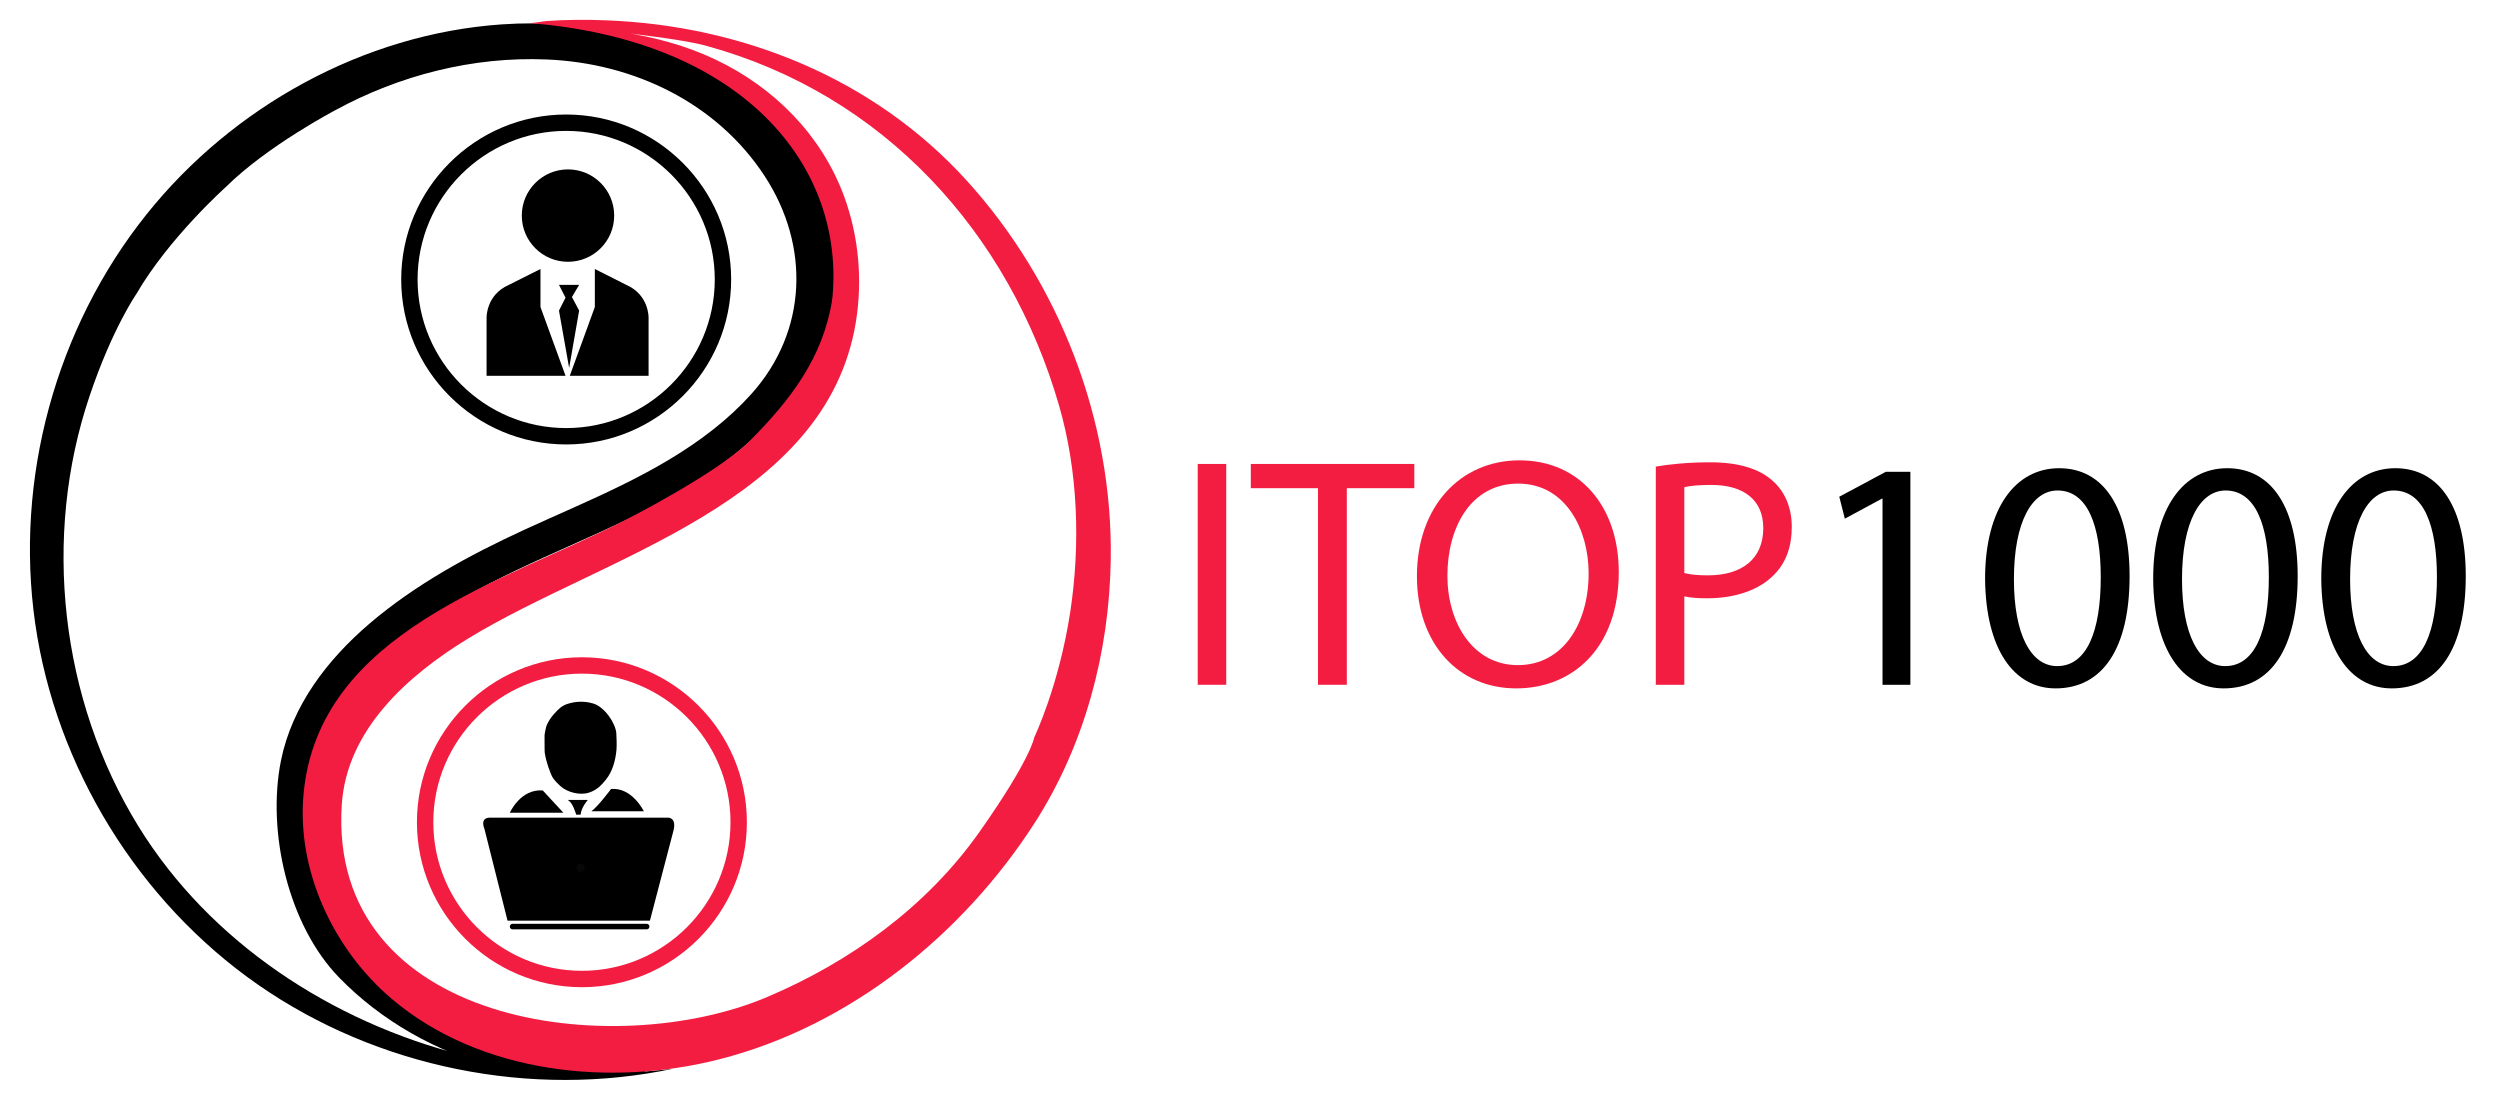 <svg width="240" height="106" viewBox="0 0 240 106" fill="none" xmlns="http://www.w3.org/2000/svg">
  <path d="M54.527 25.132C56.976 25.132 58.962 23.146 58.962 20.697C58.962 18.247 56.976 16.262 54.527 16.262C52.078 16.262 50.092 18.247 50.092 20.697C50.092 23.146 52.078 25.132 54.527 25.132Z" fill="#000000"/>
  <path d="M51.885 25.824V29.472L54.292 36.078H46.711V30.51C46.711 30.51 46.648 28.309 48.85 27.349L51.885 25.824Z" fill="#000000"/>
  <path d="M57.105 25.824V29.472L54.699 36.078H62.264V30.51C62.264 30.51 62.327 28.309 60.125 27.349L57.105 25.824Z" fill="#000000"/>
  <path d="M53.662 27.349H55.597L54.905 28.513L55.597 29.818L54.637 35.323L53.662 29.818L54.291 28.576L53.662 27.349Z" fill="#000000"/>
  <path d="M54.353 42.667C45.624 42.667 38.516 35.559 38.516 26.83C38.516 18.102 45.624 10.993 54.353 10.993C63.082 10.993 70.191 18.102 70.191 26.83C70.191 35.559 63.082 42.667 54.353 42.667ZM54.353 12.566C46.489 12.566 40.088 18.967 40.088 26.83C40.088 34.694 46.489 41.095 54.353 41.095C62.217 41.095 68.618 34.694 68.618 26.83C68.618 18.967 62.217 12.566 54.353 12.566Z" fill="#000000"/>
  <path d="M55.863 94.771C47.134 94.771 40.025 87.662 40.025 78.934C40.025 70.205 47.134 63.097 55.863 63.097C64.592 63.097 71.7 70.205 71.7 78.934C71.7 87.662 64.607 94.771 55.863 94.771ZM55.863 64.669C47.999 64.669 41.598 71.07 41.598 78.934C41.598 86.797 47.999 93.198 55.863 93.198C63.727 93.198 70.128 86.797 70.128 78.934C70.128 71.07 63.727 64.669 55.863 64.669Z" fill="#F31D42"/>
  <path d="M52.277 70.598C52.277 70.441 52.419 69.765 52.482 69.623C52.67 69.214 52.906 68.837 53.221 68.507C53.598 68.082 53.929 67.752 54.463 67.579C55.297 67.311 56.13 67.296 56.933 67.532C58.034 67.846 59.087 69.419 59.166 70.378C59.197 70.881 59.213 71.495 59.182 71.982C59.087 73.005 58.804 74.074 58.144 74.876C57.672 75.458 57.263 75.851 56.555 76.087C55.659 76.386 54.432 76.056 53.771 75.442C53.488 75.175 53.315 75.002 53.095 74.703C52.875 74.389 52.419 73.13 52.293 72.25C52.277 72.265 52.277 70.598 52.277 70.598Z" fill="#000000"/>
  <path d="M52.719 71.982C52.719 71.982 52.939 75.537 55.691 75.898C55.691 75.898 58.255 75.883 58.805 71.982C58.805 71.982 58.05 72.092 58.113 70.425C58.129 70.032 58.003 69.985 57.563 69.812C57.563 69.812 55.392 71.259 53.867 69.812C53.867 69.812 53.285 69.891 53.143 70.394C53.143 70.378 53.505 71.605 52.719 71.982Z" fill="#000000"/>
  <path d="M61.808 77.88C61.808 77.88 60.691 75.568 58.663 75.741C58.663 75.741 57.436 77.392 56.775 77.88H61.808Z" fill="#000000"/>
  <path d="M54.086 78.022H48.943C48.943 78.022 49.966 75.71 52.105 75.883" fill="#000000"/>
  <path d="M55.314 78.21C55.314 78.21 54.984 76.984 54.48 76.795H56.431C56.431 76.795 55.786 77.518 55.739 78.21H55.314Z" fill="#000000"/>
  <path d="M47.057 78.493C47.278 78.493 64.169 78.493 64.169 78.493C64.169 78.493 65.034 78.493 64.609 79.909L62.392 88.385H48.724L46.507 79.578C46.507 79.578 46.004 78.493 47.057 78.493Z" fill="#000000"/>
  <path d="M62.076 89.219H49.211C49.053 89.219 48.943 89.094 48.943 88.952C48.943 88.795 49.069 88.685 49.211 88.685H62.076C62.233 88.685 62.343 88.81 62.343 88.952C62.343 89.109 62.233 89.219 62.076 89.219Z" fill="#000000"/>
  <path d="M55.737 83.715C55.963 83.715 56.146 83.532 56.146 83.306C56.146 83.08 55.963 82.897 55.737 82.897C55.511 82.897 55.328 83.08 55.328 83.306C55.328 83.532 55.511 83.715 55.737 83.715Z" fill="#070707"/>
  <path d="M117.719 44.539V65.739H114.982V44.539H117.719Z" fill="#F31D42"/>
  <path d="M126.526 46.866H120.078V44.539H135.774V46.866H129.294V65.739H126.526V46.866Z" fill="#F31D42"/>
  <path d="M155.402 54.919C155.402 62.216 150.966 66.085 145.556 66.085C139.957 66.085 136.025 61.744 136.025 55.328C136.025 48.596 140.209 44.193 145.871 44.193C151.658 44.193 155.402 48.628 155.402 54.919ZM138.951 55.265C138.951 59.794 141.404 63.852 145.713 63.852C150.054 63.852 152.508 59.857 152.508 55.044C152.508 50.83 150.306 46.426 145.745 46.426C141.215 46.426 138.951 50.609 138.951 55.265Z" fill="#F31D42"/>
  <path d="M158.957 44.79C160.278 44.57 162.008 44.381 164.21 44.381C166.915 44.381 168.897 45.01 170.155 46.143C171.319 47.149 172.011 48.691 172.011 50.578C172.011 52.496 171.445 54.006 170.375 55.107C168.928 56.648 166.569 57.435 163.895 57.435C163.078 57.435 162.323 57.403 161.694 57.246V65.739H158.957V44.79ZM161.694 55.013C162.291 55.17 163.046 55.233 163.958 55.233C167.261 55.233 169.274 53.629 169.274 50.704C169.274 47.904 167.293 46.552 164.273 46.552C163.078 46.552 162.165 46.646 161.694 46.772V55.013Z" fill="#F31D42"/>
  <path d="M180.722 47.873H180.659L177.105 49.792L176.57 47.684L181.037 45.294H183.396V65.739H180.722V47.873Z" fill="#000000"/>
  <path d="M204.44 55.296C204.44 62.248 201.861 66.085 197.331 66.085C193.336 66.085 190.631 62.342 190.568 55.579C190.568 48.722 193.525 44.948 197.677 44.948C201.986 44.948 204.44 48.785 204.44 55.296ZM193.336 55.611C193.336 60.926 194.972 63.946 197.488 63.946C200.319 63.946 201.672 60.643 201.672 55.422C201.672 50.389 200.382 47.087 197.52 47.087C195.098 47.087 193.336 50.043 193.336 55.611Z" fill="#000000"/>
  <path d="M220.577 55.296C220.577 62.248 217.997 66.085 213.468 66.085C209.473 66.085 206.768 62.342 206.705 55.579C206.705 48.722 209.662 44.948 213.814 44.948C218.123 44.948 220.577 48.785 220.577 55.296ZM209.473 55.611C209.473 60.926 211.109 63.946 213.625 63.946C216.456 63.946 217.809 60.643 217.809 55.422C217.809 50.389 216.519 47.087 213.657 47.087C211.235 47.087 209.473 50.043 209.473 55.611Z" fill="#000000"/>
  <path d="M236.713 55.296C236.713 62.248 234.134 66.085 229.605 66.085C225.61 66.085 222.905 62.342 222.842 55.579C222.842 48.722 225.799 44.948 229.951 44.948C234.26 44.948 236.713 48.785 236.713 55.296ZM225.61 55.611C225.61 60.926 227.245 63.946 229.762 63.946C232.593 63.946 233.945 60.643 233.945 55.422C233.945 50.389 232.656 47.087 229.793 47.087C227.371 47.087 225.61 50.043 225.61 55.611Z" fill="#000000"/>
  <path d="M64.671 102.587C51.019 105.497 36.204 102.493 24.754 94.519C13.305 86.546 5.378 73.681 3.381 59.857C1.383 46.033 5.347 31.47 14.075 20.571C22.348 10.223 34.914 3.271 48.125 2.343C56.209 1.777 64.671 3.539 71.072 8.508C77.473 13.478 81.404 21.939 79.753 29.866C78.165 37.446 71.999 43.297 65.3 47.197C58.6 51.097 51.145 53.551 44.429 57.419C37.714 61.288 31.486 67.044 29.771 74.609C28.891 78.494 29.299 82.677 30.919 86.326C33.577 92.318 39.255 96.532 45.373 98.844C51.491 101.156 58.112 101.754 64.639 102.257C63.475 102.163 61.745 103.012 60.55 103.201C59.119 103.421 57.656 103.547 56.209 103.562C53.3 103.594 50.374 103.216 47.559 102.477C41.929 100.999 36.644 98.042 32.571 93.859C27.664 88.826 25.604 79.846 26.972 73.021C28.041 67.721 31.439 63.317 35.465 59.873C39.884 56.098 45.074 53.283 50.327 50.861C56.555 47.999 63.05 45.498 68.477 41.221C69.798 40.183 71.04 39.035 72.157 37.792C77.535 31.769 77.756 23.591 73.431 16.938C68.838 9.892 60.88 6.055 52.482 5.709C45.42 5.41 38.358 7.219 32.209 10.569C32.209 10.569 25.666 13.997 21.688 17.945C21.688 17.945 16.214 22.836 13.085 28.23C13.085 28.23 10.773 31.564 8.618 37.965C4.026 51.522 5.787 67.154 13.289 79.327C20.162 90.478 31.863 98.105 44.445 101.298C51.035 102.996 57.939 103.437 64.671 102.587Z" fill="#000000"/>
  <path d="M50.643 2.202C51.225 2.249 51.932 2.061 52.53 2.013C54.402 1.887 56.273 1.872 58.145 1.95C71.23 2.438 83.843 7.502 92.745 17.268C101.725 27.129 106.853 40.419 106.632 53.771C106.491 62.609 104.132 71.511 99.351 78.966C92.446 89.723 81.579 98.499 69.06 101.691C58.585 104.365 46.082 103.075 37.605 95.888C32.053 91.185 28.451 83.621 29.143 76.198C30.606 60.659 48.331 55.878 59.891 49.996C59.891 49.996 68.887 45.436 71.985 42.322C75.87 38.406 79.015 34.348 79.896 28.749C81.201 15.932 71.309 3.775 50.643 2.202C56.855 2.674 62.847 2.957 68.635 5.693C74.297 8.367 78.874 12.959 81.044 18.873C82.444 22.71 82.821 26.893 82.161 30.935C79.282 48.361 58.003 53.331 44.981 61.273C39.178 64.811 33.264 70.033 32.808 77.283C31.487 98.451 58.884 101.958 73.605 95.731C81.641 92.334 88.955 87.049 94.019 79.878C98.989 72.832 99.288 70.787 99.288 70.787C99.288 70.787 101.663 65.849 102.748 58.725C103.723 52.261 103.503 45.231 101.663 38.909C96.866 22.364 84.866 9.028 67.707 4.372C63.948 3.35 50.643 2.202 50.643 2.202Z" fill="#F31D42"/>
</svg>
